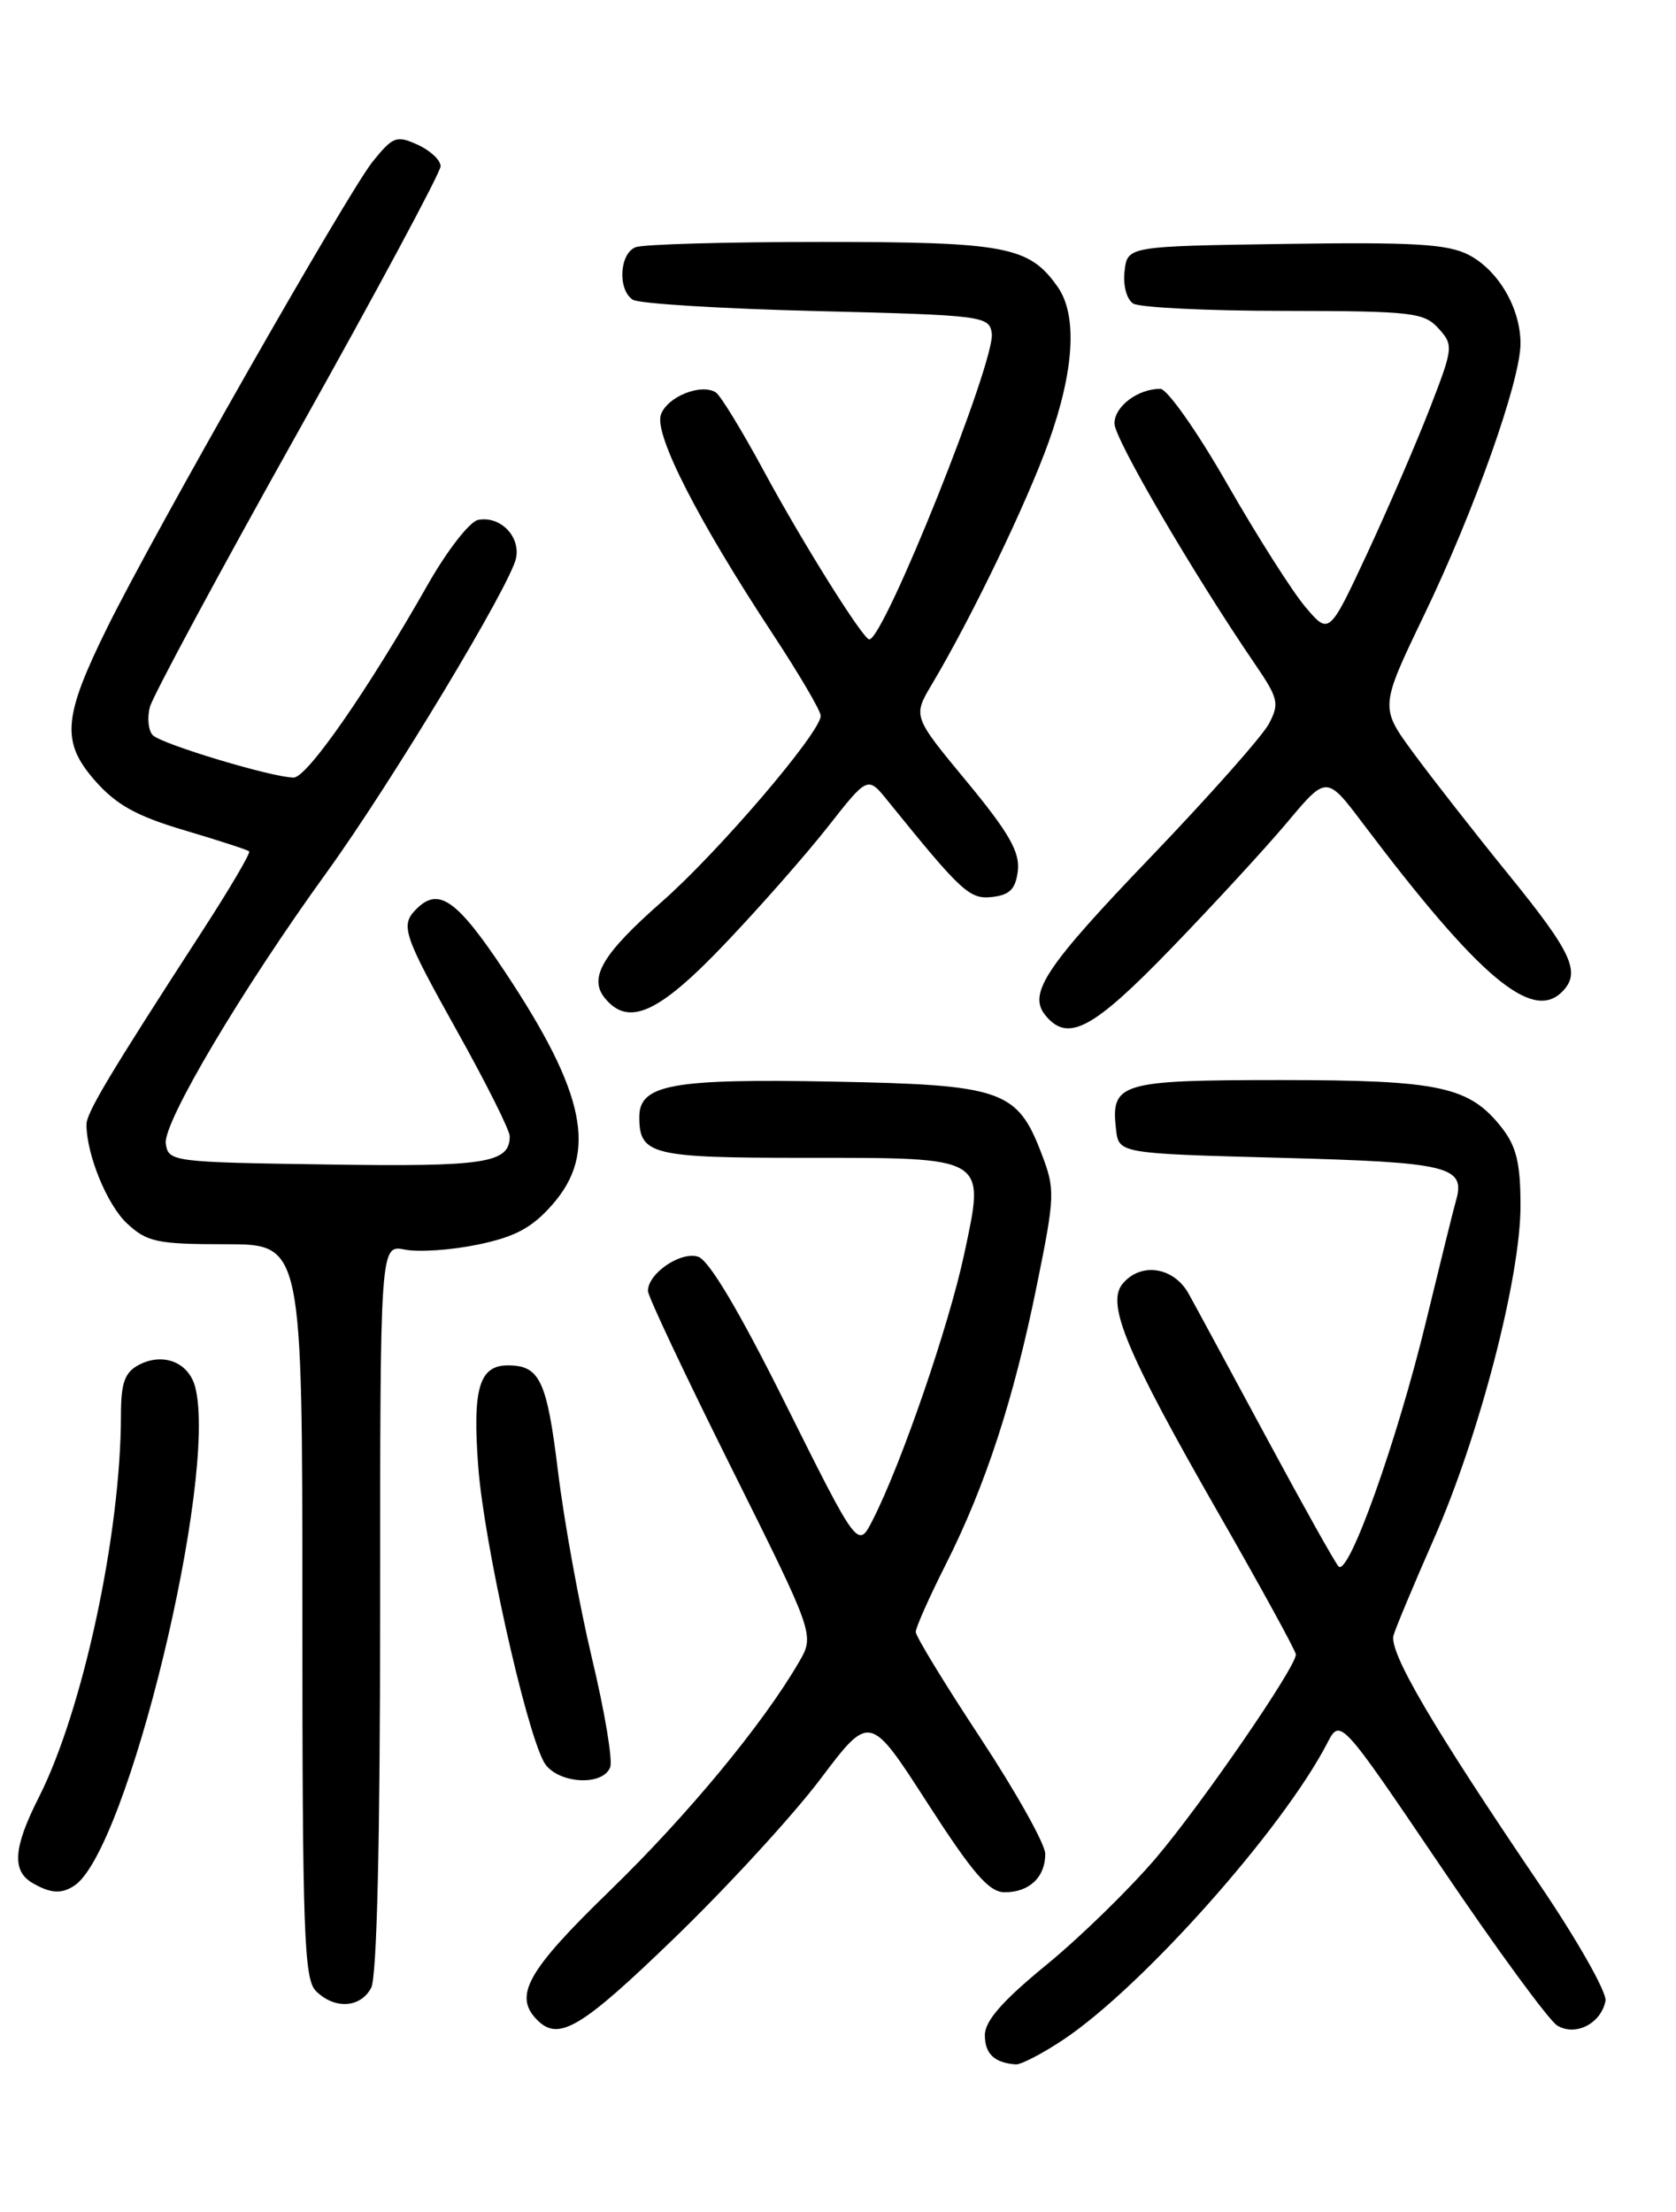 <?xml version="1.0" encoding="UTF-8" standalone="no"?>
<!DOCTYPE svg PUBLIC "-//W3C//DTD SVG 1.1//EN" "http://www.w3.org/Graphics/SVG/1.1/DTD/svg11.dtd" >
<svg xmlns="http://www.w3.org/2000/svg" xmlns:xlink="http://www.w3.org/1999/xlink" version="1.1" viewBox="0 0 194 256">
 <g >
 <path fill="currentColor"
d=" M 123.08 236.06 C 132.20 229.99 148.48 211.70 153.63 201.74 C 155.14 198.83 155.14 198.83 166.82 216.08 C 173.24 225.58 179.29 233.83 180.25 234.42 C 182.36 235.71 185.32 234.20 185.84 231.57 C 186.02 230.62 182.61 224.59 178.26 218.17 C 165.74 199.72 160.72 191.14 161.31 189.24 C 161.60 188.28 163.70 183.27 165.97 178.11 C 171.24 166.16 176.00 147.84 176.00 139.57 C 176.00 134.62 175.53 132.68 173.83 130.51 C 170.07 125.73 166.67 125.00 148.15 125.00 C 129.66 125.00 128.56 125.33 129.18 130.69 C 129.50 133.50 129.50 133.50 148.29 134.00 C 167.82 134.52 169.69 134.98 168.52 139.00 C 168.28 139.82 166.72 146.12 165.05 153.00 C 161.69 166.84 156.09 182.52 154.94 181.29 C 154.53 180.86 150.81 174.20 146.66 166.50 C 142.51 158.80 138.44 151.26 137.60 149.75 C 135.88 146.62 132.05 146.03 129.94 148.58 C 128.02 150.88 130.37 156.50 141.04 175.13 C 145.97 183.73 150.00 191.09 150.00 191.48 C 150.00 192.96 139.13 208.76 133.79 215.05 C 130.72 218.65 125.02 224.21 121.11 227.41 C 116.04 231.56 114.00 233.89 114.00 235.53 C 114.00 237.70 115.10 238.74 117.58 238.92 C 118.17 238.96 120.65 237.68 123.08 236.06 Z  M 78.08 224.28 C 84.18 218.39 91.76 210.13 94.93 205.94 C 100.68 198.31 100.68 198.31 107.34 208.65 C 112.62 216.84 114.48 219.00 116.30 219.00 C 119.15 219.00 121.00 217.24 120.99 214.55 C 120.98 213.42 117.60 207.39 113.49 201.15 C 109.37 194.90 106.00 189.38 106.00 188.87 C 106.00 188.36 107.57 184.83 109.50 181.01 C 114.11 171.85 117.35 161.91 120.03 148.69 C 122.12 138.38 122.15 137.67 120.56 133.52 C 117.75 126.15 116.01 125.55 96.50 125.18 C 77.77 124.82 74.00 125.51 74.00 129.28 C 74.00 133.65 75.41 134.00 93.01 134.00 C 114.45 134.00 114.03 133.75 111.61 145.13 C 109.84 153.41 104.37 169.34 101.03 175.89 C 99.31 179.28 99.31 179.28 91.02 162.67 C 85.57 151.72 82.07 145.84 80.80 145.44 C 78.78 144.80 75.00 147.38 75.00 149.40 C 74.99 150.01 79.34 159.21 84.65 169.86 C 94.30 189.22 94.30 189.22 92.48 192.36 C 88.31 199.54 79.60 210.07 70.60 218.81 C 60.99 228.13 59.39 230.99 62.20 233.80 C 64.68 236.28 67.29 234.72 78.08 224.28 Z  M 42.96 230.07 C 43.63 228.82 44.00 213.16 44.00 186.09 C 44.00 144.05 44.00 144.05 46.87 144.62 C 48.44 144.94 52.25 144.68 55.32 144.04 C 59.65 143.14 61.58 142.10 63.95 139.40 C 69.20 133.42 67.78 126.50 58.43 112.44 C 52.89 104.11 50.78 102.62 48.20 105.20 C 46.30 107.10 46.65 108.12 53.00 119.50 C 56.30 125.41 59.00 130.81 59.00 131.50 C 59.00 134.62 56.24 135.05 37.87 134.77 C 19.92 134.51 19.49 134.45 19.19 132.35 C 18.85 129.95 27.99 114.55 37.79 101.00 C 45.25 90.69 59.16 67.60 59.74 64.57 C 60.23 62.03 57.88 59.68 55.34 60.17 C 54.37 60.36 51.76 63.71 49.54 67.62 C 42.57 79.89 35.56 89.97 34.00 89.99 C 31.62 90.01 18.74 86.14 17.69 85.09 C 17.17 84.57 17.02 83.10 17.35 81.82 C 17.69 80.55 25.40 66.23 34.48 50.01 C 43.57 33.79 51.00 19.94 51.00 19.24 C 51.00 18.53 49.80 17.41 48.34 16.75 C 45.90 15.64 45.48 15.80 43.14 18.70 C 40.29 22.24 17.87 61.58 12.43 72.60 C 7.29 83.00 7.06 85.86 10.98 90.33 C 13.46 93.15 15.78 94.44 21.34 96.09 C 25.28 97.26 28.65 98.35 28.84 98.53 C 29.03 98.71 26.56 102.91 23.34 107.87 C 12.66 124.35 10.00 128.80 10.01 130.15 C 10.02 133.66 12.41 139.48 14.73 141.62 C 17.03 143.75 18.21 144.00 26.15 144.00 C 35.00 144.00 35.00 144.00 35.00 186.43 C 35.00 223.67 35.19 229.05 36.57 230.43 C 38.72 232.57 41.71 232.40 42.96 230.07 Z  M 8.61 218.23 C 14.74 214.18 25.22 171.00 22.61 160.59 C 21.88 157.66 18.87 156.47 16.04 157.98 C 14.43 158.84 14.00 160.07 14.00 163.79 C 13.99 177.48 9.59 197.96 4.49 208.02 C 1.55 213.81 1.35 216.52 3.75 217.92 C 5.84 219.14 7.12 219.22 8.61 218.23 Z  M 70.63 204.53 C 70.94 203.72 69.99 198.05 68.52 191.92 C 67.06 185.79 65.29 176.06 64.59 170.29 C 63.31 159.82 62.49 158.05 58.87 158.02 C 55.47 157.98 54.67 160.64 55.36 169.78 C 56.01 178.42 60.77 199.83 62.94 203.89 C 64.28 206.39 69.74 206.84 70.63 204.53 Z  M 135.58 109.75 C 140.50 104.66 146.56 98.08 149.04 95.12 C 153.56 89.73 153.56 89.73 157.84 95.41 C 171.18 113.07 177.33 118.27 180.80 114.80 C 183.03 112.57 182.02 110.33 174.73 101.35 C 170.73 96.43 165.72 90.02 163.59 87.12 C 159.72 81.85 159.72 81.85 164.85 71.17 C 170.65 59.13 176.00 44.05 176.00 39.76 C 176.00 35.66 173.44 31.28 169.99 29.49 C 167.56 28.24 163.63 28.01 148.76 28.23 C 130.50 28.50 130.50 28.50 130.17 31.39 C 129.98 33.03 130.41 34.65 131.17 35.13 C 131.90 35.59 139.74 35.98 148.60 35.98 C 163.42 36.00 164.83 36.16 166.50 38.00 C 168.26 39.94 168.23 40.23 165.51 47.25 C 163.96 51.24 160.71 58.77 158.28 64.00 C 153.85 73.50 153.85 73.50 151.08 70.22 C 149.56 68.42 145.49 62.01 142.03 55.97 C 138.58 49.94 135.10 45.00 134.31 45.00 C 131.70 45.00 129.00 47.04 129.00 49.01 C 129.00 50.79 138.13 66.41 145.26 76.85 C 147.98 80.83 148.12 81.42 146.87 83.78 C 146.11 85.20 140.04 92.05 133.38 99.00 C 120.95 111.95 118.92 115.00 121.04 117.55 C 123.63 120.67 126.52 119.12 135.58 109.75 Z  M 83.84 109.30 C 87.88 105.07 93.26 98.95 95.81 95.71 C 100.44 89.81 100.44 89.81 102.74 92.66 C 111.36 103.31 112.23 104.11 114.87 103.81 C 116.90 103.57 117.57 102.88 117.82 100.75 C 118.06 98.60 116.77 96.34 111.90 90.45 C 105.66 82.91 105.66 82.91 107.86 79.21 C 112.44 71.52 118.84 58.24 121.37 51.19 C 124.35 42.91 124.73 36.49 122.44 33.22 C 119.14 28.51 116.47 28.00 95.13 28.00 C 84.15 28.00 74.45 28.27 73.58 28.61 C 71.70 29.33 71.47 33.54 73.25 34.69 C 73.94 35.14 83.50 35.73 94.50 36.00 C 113.82 36.48 114.51 36.57 114.80 38.58 C 115.25 41.72 102.33 74.00 100.62 74.00 C 99.91 74.00 92.96 62.91 88.48 54.63 C 85.92 49.89 83.39 45.74 82.85 45.41 C 81.11 44.33 77.15 45.96 76.49 48.03 C 75.75 50.36 80.80 60.24 89.43 73.35 C 92.49 78.00 95.00 82.27 95.00 82.84 C 95.00 84.76 83.17 98.60 76.61 104.36 C 69.71 110.42 68.08 113.19 70.04 115.55 C 72.77 118.84 76.24 117.27 83.84 109.30 Z "/>
</g>
</svg>